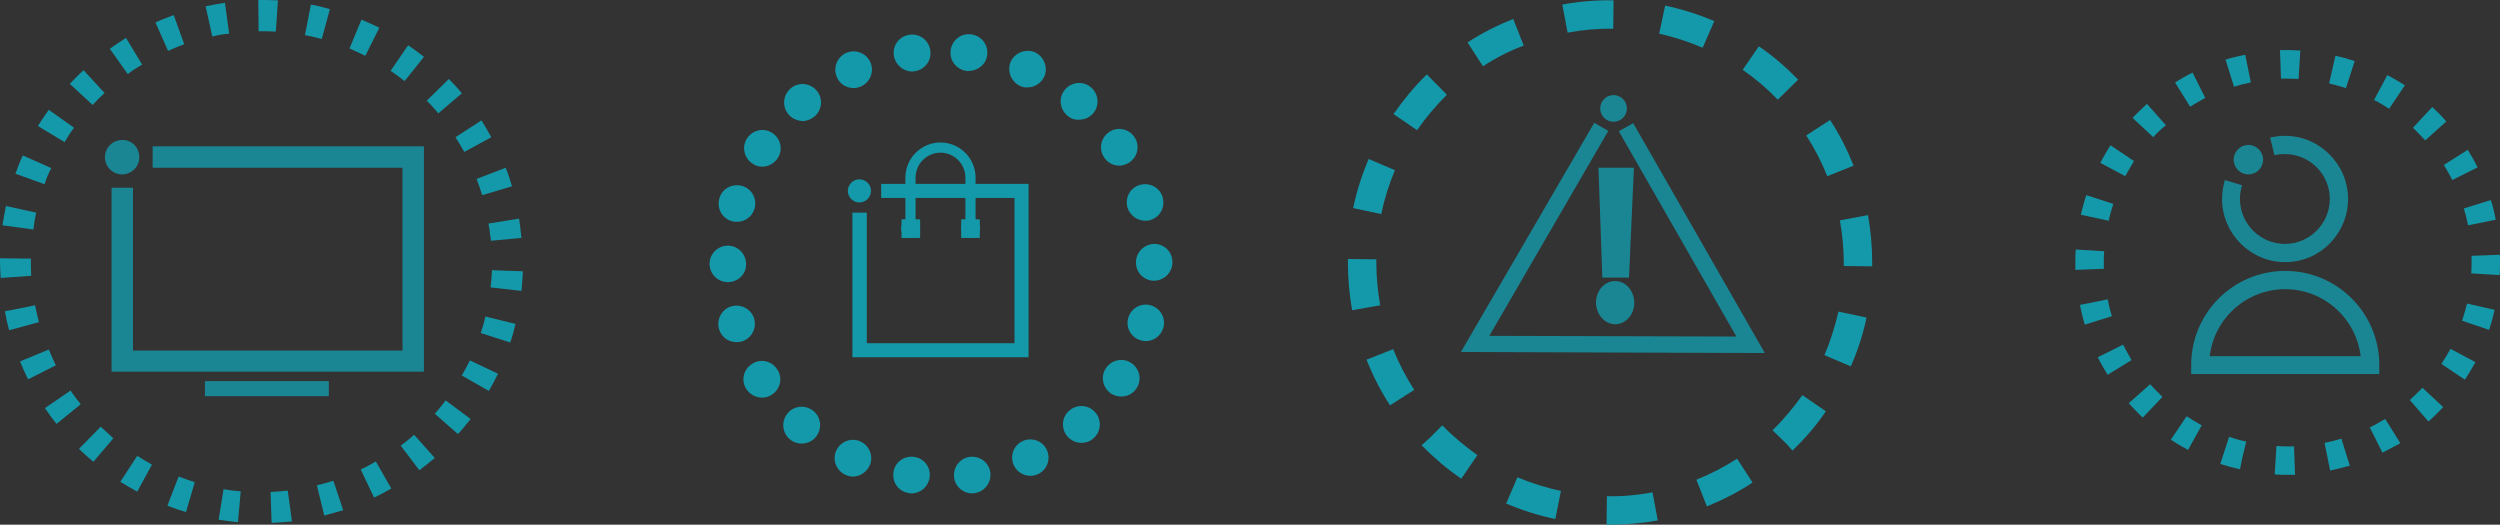 <?xml version="1.0" encoding="UTF-8"?> <!-- Generator: Adobe Illustrator 24.0.3, SVG Export Plug-In . SVG Version: 6.00 Build 0) --> <svg xmlns="http://www.w3.org/2000/svg" xmlns:xlink="http://www.w3.org/1999/xlink" version="1.1" id="Layer_1" x="0px" y="0px" viewBox="0 0 712.4 149.5" style="enable-background:new 0 0 712.4 149.5;" xml:space="preserve"><rect x="0" y="0" width="712.4" height="149.5" fill="#333333" stroke="none"/> <style type="text/css"> .st0{opacity:0.81;} .st1{fill:none;stroke:#FFFFFF;stroke-width:2.399;stroke-miterlimit:10;} .st2{opacity:0.71;} .st3{fill:none;stroke:#FFFFFF;stroke-width:2.768;stroke-miterlimit:10;} .st4{fill:#1499AA;} </style> <g> <g class="st0"> <path class="st1" d="M230.4,127.1"></path> </g> <g class="st0"> <path class="st1" d="M234.5,111.5"></path> </g> <g class="st2"> <path class="st1" d="M437.2,35.5"></path> </g> <g class="st2"> <path class="st1" d="M361.6,92.4"></path> </g> <g class="st0"> <path class="st1" d="M443.2,42.8"></path> </g> <g class="st0"> <path class="st1" d="M368,117.1"></path> </g> <g class="st2"> <path class="st3" d="M120.4,58.4"></path> </g> <g class="st0"> <path class="st3" d="M114.9,52.1"></path> </g> <g class="st2"> <path class="st3" d="M316.3,98.9"></path> </g> <g> <g> <path class="st4" d="M652,135.3C652,135.3,652,135.3,652,135.3c-1.3,0-2.6,0-3.8-0.1l0.5-8.1c1.1,0.1,2.2,0.1,3.3,0.1 c0.6,0,1.1,0,1.7,0l0.3,8.1C653.3,135.3,652.7,135.3,652,135.3z M664,134.1l-1.6-7.9c1.6-0.3,3.2-0.7,4.8-1.2l2.4,7.7 C667.7,133.2,665.8,133.7,664,134.1z M638.3,133.7c0,0-0.1,0-0.1,0c-1.8-0.4-3.7-0.9-5.5-1.5l2.5-7.7c1.6,0.5,3.2,1,4.8,1.3 c0,0,0.1,0,0.1,0l-1,4.1L638.3,133.7z M639.1,129.9L639.1,129.9l0-0.2L639.1,129.9z M678.9,129l-3.6-7.2c1.5-0.7,2.9-1.6,4.4-2.4 l4.3,6.9C682.3,127.2,680.6,128.1,678.9,129z M623.5,128.2c-1.7-0.9-3.4-1.9-4.9-2.9l4.5-6.7c1.4,0.9,2.8,1.8,4.3,2.6 L623.5,128.2z M692,120.1l-5.3-6.1c1.2-1.1,2.4-2.3,3.6-3.5l5.9,5.5C694.8,117.5,693.4,118.9,692,120.1z M610.6,119 c-1.4-1.3-2.7-2.7-4-4.1l6.1-5.4c1.1,1.2,2.3,2.4,3.5,3.6L610.6,119z M702.4,108.2l-6.7-4.5c0.9-1.4,1.8-2.8,2.6-4.3l7.1,3.8 C704.4,105,703.4,106.6,702.4,108.2z M600.6,106.8c-1-1.6-2-3.3-2.8-5l7.2-3.6c0.7,1.5,1.6,2.9,2.4,4.4L600.6,106.8z M709.3,94 l-7.7-2.6c0.5-1.6,1-3.2,1.4-4.8l0-0.1l7.9,1.8l-0.1,0.2C710.4,90.4,709.9,92.2,709.3,94z M594.1,92.5c-0.6-1.8-1-3.7-1.4-5.6 l7.9-1.6c0.3,1.6,0.7,3.2,1.2,4.8L594.1,92.5z M712.3,78.4l-8.1-0.5c0.1-1,0.1-2.1,0.1-3.1c0-0.6,0-1.2,0-1.9l8.1-0.3 c0,0.7,0,1.4,0,2.1C712.4,75.9,712.4,77.2,712.3,78.4z M591.4,76.9c0-0.7,0-1.4,0-2.1c0-1.2,0-2.5,0.1-3.7l8.1,0.5 c-0.1,1.1-0.1,2.1-0.1,3.2c0,0.6,0,1.2,0,1.8L591.4,76.9z M703.3,64.2c-0.3-1.6-0.7-3.2-1.2-4.8l7.7-2.4c0.6,1.8,1,3.7,1.4,5.6 L703.3,64.2z M600.9,62.9l-7.9-1.7l0-0.2c0.4-1.7,0.9-3.6,1.5-5.4l7.7,2.5C601.7,59.7,601.2,61.3,600.9,62.9z M698.8,51.3 c-0.7-1.5-1.6-2.9-2.4-4.3l6.8-4.3c1,1.6,2,3.3,2.8,5L698.8,51.3z M605.6,50.2l-7.1-3.8c0.9-1.7,1.9-3.4,2.9-5l6.7,4.5 C607.3,47.3,606.4,48.7,605.6,50.2z M691.1,40c-1.1-1.2-2.3-2.4-3.5-3.6l5.5-5.9c1.4,1.3,2.8,2.7,4,4.1L691.1,40z M613.6,39.1 l-5.9-5.5c1.3-1.4,2.7-2.7,4.1-4l5.4,6.1C615.9,36.7,614.7,37.8,613.6,39.1z M680.8,31c-1.4-0.9-2.8-1.8-4.3-2.5l3.8-7.1 c1.7,0.9,3.4,1.9,5,2.9L680.8,31z M624.1,30.4l-4.3-6.9c1.6-1,3.3-2,5-2.8l3.6,7.2C627,28.7,625.5,29.5,624.1,30.4z M668.5,25.1 c-1.5-0.5-3.1-0.9-4.7-1.3l-0.1,0l1.8-7.9l0.1,0c1.8,0.4,3.6,0.9,5.4,1.5L668.5,25.1z M636.6,24.7l-2.4-7.7 c1.8-0.6,3.7-1,5.6-1.4l1.6,7.9C639.8,23.8,638.2,24.2,636.6,24.7z M655,22.5c-1.7-0.1-3.3-0.1-5-0.1l-0.3-8.1 c1.9-0.1,3.8,0,5.8,0.1L655,22.5z"></path> </g> </g> <g class="st0"> <g> <path class="st4" d="M651.2,74.7c-9.9,0-18-8.1-18-18c0-1.8,0.3-3.6,0.8-5.4l4.9,1.5c-0.4,1.2-0.6,2.5-0.6,3.9 c0,7.1,5.8,12.8,12.8,12.8c7.1,0,12.8-5.8,12.8-12.8c0-7.1-5.8-12.8-12.8-12.8c-1,0-2,0.1-3,0.3l-1.2-5c1.4-0.3,2.8-0.5,4.2-0.5 c9.9,0,18,8.1,18,18S661.1,74.7,651.2,74.7"></path> </g> <g> <path class="st4" d="M677.9,106.6h-53.5v-2.6c0-14.8,12-26.8,26.8-26.8c14.8,0,26.8,12,26.8,26.8V106.6z M629.7,101.5h43 c-1.3-10.7-10.4-19.1-21.5-19.1C640.1,82.4,630.9,90.8,629.7,101.5"></path> </g> <g> <path class="st4" d="M640.7,41.3c2.3,0,4.2,1.9,4.2,4.2c0,2.3-1.9,4.2-4.2,4.2c-2.3,0-4.2-1.9-4.2-4.2 C636.5,43.2,638.4,41.3,640.7,41.3"></path> </g> </g> <g> <g> <path class="st4" d="M77.4,149l-0.3-8.8c1.6-0.1,3.3-0.2,4.9-0.4l1.2,8.8l-0.2,0C81.1,148.8,79.2,148.9,77.4,149z M67.8,148.8 c-1.8-0.2-3.7-0.4-5.5-0.7l1.4-8.7c1.6,0.3,3.2,0.5,4.9,0.6L67.8,148.8z M92.4,146.9l-2.1-8.6c1.6-0.4,3.2-0.8,4.7-1.3l2.8,8.4 C96,145.9,94.2,146.4,92.4,146.9z M53,145.9c-1.8-0.5-3.5-1.1-5.3-1.8l3.2-8.3c1.5,0.6,3.1,1.1,4.6,1.6L53,145.9z M106.6,141.8 l-3.8-8c1.5-0.7,2.9-1.5,4.3-2.3l4.4,7.7C110,140.1,108.3,141,106.6,141.8z M39.1,140.1c-1.6-0.9-3.2-1.8-4.8-2.8l4.8-7.4 c1.4,0.9,2.8,1.7,4.2,2.5L39.1,140.1z M119.5,134l-5.3-7c1.3-1,2.6-2,3.8-3.1l5.9,6.6C122.4,131.7,121,132.9,119.5,134z M26.6,131.6c-1.4-1.2-2.8-2.4-4.1-3.7l6.2-6.3c1.2,1.1,2.4,2.2,3.6,3.3L26.6,131.6z M130.5,123.7l-6.6-5.8 c1.1-1.2,2.1-2.5,3.1-3.8l7.1,5.3C132.9,120.9,131.8,122.3,130.5,123.7z M16.1,120.8c-1.2-1.5-2.3-3-3.3-4.5l7.3-5 c0.9,1.3,1.9,2.7,2.9,3.9L16.1,120.8z M139.3,111.4l-7.7-4.4c0.8-1.4,1.6-2.9,2.3-4.3l8,3.8C141.1,108.2,140.2,109.8,139.3,111.4 z M8,108.1c-0.8-1.6-1.6-3.4-2.3-5.1l8.2-3.4c0.6,1.5,1.3,3,2,4.5L8,108.1z M145.4,97.6l-8.4-2.7c0.5-1.5,1-3.1,1.3-4.7l8.6,2.1 C146.5,94.1,146,95.9,145.4,97.6z M2.6,94.1c-0.5-1.8-0.9-3.6-1.2-5.4L10,87c0.3,1.6,0.7,3.2,1.1,4.8L2.6,94.1z M148.6,82.9 l-8.8-1c0.2-1.6,0.3-3.3,0.4-4.9l8.8,0.3C148.9,79.2,148.8,81.1,148.6,82.9z M0.2,79.2C0.1,77.6,0,76,0,74.4l0-0.8l8.8,0.1l0,0.7 c0,1.4,0,2.8,0.1,4.2L0.2,79.2z M139.9,68.6c0-0.5-0.1-1-0.2-1.5c-0.1-1.1-0.3-2.3-0.5-3.4l8.7-1.4c0.2,1.3,0.4,2.6,0.5,3.8 c0.1,0.6,0.1,1.1,0.2,1.7L139.9,68.6z M9.5,65.4l-8.8-1.2c0.3-1.8,0.6-3.7,1-5.5l8.6,1.9C10,62.1,9.7,63.7,9.5,65.4z M137.4,55.6 c-0.5-1.6-1-3.1-1.6-4.6l8.3-3.2c0.7,1.7,1.3,3.5,1.8,5.3L137.4,55.6z M12.7,52.5l-8.3-3c0.6-1.7,1.3-3.5,2.1-5.2l8.1,3.6 C13.8,49.4,13.2,50.9,12.7,52.5z M132.3,43.3c-0.8-1.4-1.6-2.8-2.5-4.2l7.4-4.8c1,1.6,1.9,3.2,2.8,4.8L132.3,43.3z M18.4,40.5 l-7.6-4.6c1-1.6,2-3.1,3.1-4.6l7.2,5.1C20.1,37.7,19.2,39.1,18.4,40.5z M124.9,32.3c-1-1.2-2.1-2.5-3.3-3.6l6.3-6.2 c1.3,1.3,2.6,2.7,3.7,4.1L124.9,32.3z M26.4,29.9l-6.5-6c1.3-1.4,2.6-2.7,3.9-3.9l6,6.5C28.7,27.5,27.5,28.7,26.4,29.9z M115.3,23.1c-1.3-1-2.6-2-4-2.9l5-7.3c1.5,1,3,2.1,4.5,3.3L115.3,23.1z M36.4,21.1l-5.1-7.2c1.5-1.1,3.1-2.1,4.6-3.1l4.6,7.6 C39.1,19.2,37.7,20.1,36.4,21.1z M104.1,15.9c-1.5-0.7-3-1.4-4.5-2.1l3.4-8.2c1.7,0.7,3.4,1.5,5.1,2.3L104.1,15.9z M47.9,14.5 l-3.6-8.1c1.7-0.8,3.4-1.4,5.2-2.1l3,8.3C50.9,13.2,49.4,13.8,47.9,14.5z M91.7,11.1c-1.6-0.4-3.2-0.8-4.8-1.1l1.7-8.7 c1.8,0.3,3.6,0.8,5.4,1.3L91.7,11.1z M60.5,10.4l-1.9-8.6c1.8-0.4,3.6-0.7,5.5-1l1.2,8.8C63.7,9.7,62.1,10,60.5,10.4z M78.6,9 c-1.6-0.1-3.3-0.1-4.9-0.1L73.6,0c1.8,0,3.7,0,5.6,0.1L78.6,9z"></path> </g> </g> <g> <g class="st0"> <polygon class="st4" points="120.8,105.9 31.8,105.9 31.8,53.5 37.9,53.5 37.9,99.9 114.7,99.9 114.7,47.8 43.5,47.8 43.5,41.7 120.8,41.7 "></polygon> </g> <g class="st0"> <path class="st4" d="M39.7,44.8c0,2.7-2.2,4.9-4.9,4.9c-2.7,0-4.9-2.2-4.9-4.9c0-2.7,2.2-4.9,4.9-4.9 C37.5,39.8,39.7,42,39.7,44.8"></path> </g> <g class="st0"> <rect x="58.4" y="108.6" class="st4" width="35.3" height="4.3"></rect> </g> </g> <g> <path class="st4" d="M259,140.5L259,140.5L259,140.5c-2.9-0.4-4.8-3-4.4-5.9l0,0c0.4-2.9,3-4.8,5.9-4.4l0,0c2.9,0.4,4.8,3,4.4,5.9 l0,0c-0.4,2.6-2.6,4.5-5.2,4.5l0,0C259.5,140.6,259.2,140.6,259,140.5z M271.9,136.1c-0.4-2.9,1.6-5.5,4.4-5.9l0,0 c2.9-0.4,5.5,1.6,5.9,4.4l0,0c0.4,2.8-1.6,5.5-4.4,5.9l0,0c-0.3,0-0.5,0.1-0.8,0.1l0,0C274.5,140.6,272.2,138.7,271.9,136.1z M240.9,135.3L240.9,135.3L240.9,135.3c-2.6-1.2-3.8-4.3-2.6-6.9l0,0c1.2-2.6,4.3-3.8,6.9-2.6l0,0c2.6,1.2,3.8,4.3,2.6,6.9l0,0 c-0.9,1.9-2.8,3.1-4.8,3.1l0,0C242.3,135.8,241.6,135.6,240.9,135.3z M288.9,132.6c-1.2-2.6-0.1-5.7,2.5-6.9l0,0 c2.6-1.2,5.7-0.1,6.9,2.5l0,0c1.2,2.6,0.1,5.7-2.5,6.9l0,0c-0.7,0.3-1.5,0.5-2.2,0.5l0,0C291.7,135.6,289.8,134.5,288.9,132.6z M225,125.1L225,125.1L225,125.1c-2.2-1.9-2.4-5.2-0.5-7.4l0,0c1.9-2.2,5.2-2.4,7.4-0.5l0,0c2.2,1.9,2.4,5.2,0.5,7.4l0,0 c-1,1.2-2.5,1.8-4,1.8l0,0C227.2,126.4,226,126,225,125.1z M304.2,124.4c-1.9-2.2-1.7-5.5,0.5-7.4l0,0c2.2-1.9,5.5-1.7,7.4,0.5 l0,0c1.9,2.2,1.7,5.5-0.5,7.4l0,0c-1,0.9-2.2,1.3-3.4,1.3l0,0C306.7,126.2,305.3,125.6,304.2,124.4z M212.7,110.9 c-1.6-2.4-0.9-5.6,1.6-7.2l0,0c2.4-1.6,5.6-0.9,7.2,1.6l0,0c1.6,2.4,0.9,5.6-1.6,7.2l0,0c-0.9,0.6-1.9,0.8-2.8,0.8l0,0 C215.4,113.3,213.7,112.4,212.7,110.9z M316.7,112.2c-2.4-1.5-3.2-4.8-1.6-7.2l0,0c1.5-2.4,4.8-3.2,7.2-1.6l0,0 c2.4,1.5,3.2,4.8,1.6,7.2l0,0c-1,1.6-2.7,2.4-4.4,2.4l0,0C318.5,113,317.5,112.7,316.7,112.2z M204.9,93.8L204.9,93.8L204.9,93.8 c-0.8-2.8,0.8-5.7,3.5-6.5l0,0c2.8-0.8,5.7,0.8,6.5,3.5l0,0c0.8,2.8-0.8,5.7-3.5,6.5l0,0c-0.5,0.1-1,0.2-1.5,0.2l0,0 C207.6,97.5,205.6,96.1,204.9,93.8z M325.1,97c-2.8-0.8-4.4-3.7-3.6-6.4l0,0c0.8-2.8,3.7-4.4,6.4-3.6l0,0c2.8,0.8,4.4,3.7,3.6,6.4 l0,0c-0.7,2.3-2.7,3.8-5,3.8l0,0C326.1,97.2,325.6,97.1,325.1,97z M207.4,80.4c-2.9,0-5.2-2.4-5.2-5.2l0,0l0,0l0,0 c0-2.9,2.4-5.2,5.2-5.2l0,0c2.9,0,5.2,2.4,5.2,5.2l0,0C212.7,78.1,210.3,80.4,207.4,80.4L207.4,80.4 C207.5,80.4,207.5,80.4,207.4,80.4z M323.7,74.8L323.7,74.8c0-2.9,2.3-5.2,5.2-5.3l0,0c2.9,0,5.2,2.3,5.2,5.2l0,0 c0,2.9-2.3,5.2-5.2,5.3l0,0c0,0,0,0,0,0l0,0C326,80,323.7,77.7,323.7,74.8z M208.5,63c-2.8-0.8-4.3-3.7-3.5-6.5l0,0 c0.8-2.8,3.7-4.3,6.5-3.5l0,0c2.8,0.8,4.3,3.7,3.5,6.5l0,0c-0.7,2.3-2.7,3.7-5,3.7l0,0C209.5,63.2,209,63.2,208.5,63z M321.3,59.2 c-0.8-2.8,0.7-5.7,3.5-6.5l0,0c2.8-0.8,5.7,0.7,6.5,3.5l0,0c0.8,2.8-0.7,5.7-3.5,6.5l0,0c-0.5,0.2-1,0.2-1.5,0.2l0,0 C324.1,62.9,322,61.4,321.3,59.2z M214.4,46.6c-2.4-1.6-3.1-4.8-1.5-7.2l0,0c1.6-2.4,4.8-3.1,7.2-1.5l0,0c2.4,1.6,3.1,4.8,1.5,7.2 l0,0c-1,1.5-2.7,2.4-4.4,2.4l0,0C216.2,47.5,215.2,47.2,214.4,46.6z M314.6,44.8c-1.6-2.4-0.9-5.6,1.5-7.2l0,0 c2.4-1.6,5.6-0.9,7.2,1.5l0,0c1.6,2.4,0.9,5.6-1.5,7.2l0,0c-0.9,0.6-1.9,0.9-2.9,0.9l0,0C317.3,47.2,315.6,46.4,314.6,44.8z M224.7,32.6c-1.9-2.2-1.6-5.5,0.6-7.4l0,0l0,0l0,0c2.2-1.9,5.5-1.6,7.4,0.6l0,0c1.9,2.2,1.6,5.5-0.6,7.4l0,0 c-1,0.8-2.2,1.3-3.4,1.3l0,0C227.2,34.4,225.7,33.8,224.7,32.6z M304.1,32.9c-2.2-1.9-2.5-5.2-0.6-7.4l0,0 c1.9-2.2,5.2-2.5,7.4-0.6l0,0c2.2,1.9,2.5,5.2,0.6,7.4l0,0c-1,1.2-2.5,1.8-4,1.8l0,0C306.3,34.2,305.1,33.8,304.1,32.9z M238.5,22 c-1.2-2.6,0-5.7,2.6-6.9l0,0c0,0,0,0,0,0l0,0c2.6-1.2,5.7,0,6.9,2.6l0,0c1.2,2.6,0,5.7-2.6,6.9l0,0c-0.7,0.3-1.4,0.5-2.1,0.5l0,0 C241.3,25.1,239.3,24,238.5,22z M290.7,24.5c-2.6-1.2-3.8-4.3-2.7-6.9l0,0c1.2-2.6,4.3-3.8,6.9-2.7l0,0c2.6,1.2,3.8,4.3,2.7,6.9 l0,0c-0.9,1.9-2.8,3.1-4.8,3.1l0,0C292.1,25,291.4,24.8,290.7,24.5z M254.7,15.8c-0.4-2.9,1.6-5.5,4.5-5.9l0,0 c2.9-0.4,5.5,1.6,5.9,4.5l0,0c0.4,2.9-1.6,5.5-4.5,5.9l0,0c-0.2,0-0.5,0.1-0.7,0.1l0,0C257.3,20.3,255.1,18.4,254.7,15.8z M275.4,20.2c-2.9-0.4-4.9-3-4.5-5.9l0,0c0.4-2.9,3-4.9,5.9-4.5l0,0l0,0l0,0c2.9,0.4,4.9,3,4.5,5.9l0,0c-0.3,2.6-2.6,4.5-5.2,4.5 l0,0C275.9,20.3,275.7,20.3,275.4,20.2z"></path> </g> <g> <g> <path class="st4" d="M259.5,67.8c-1.5,0-2.7-1.2-2.7-2.7c0-1.5,1.2-2.7,2.7-2.7c1.5,0,2.7,1.2,2.7,2.7 C262.2,66.6,261,67.8,259.5,67.8 M259.5,64.9c-0.1,0-0.2,0.1-0.2,0.2c0,0.1,0.1,0.2,0.2,0.2s0.2-0.1,0.2-0.2 C259.8,65,259.7,64.9,259.5,64.9"></path> </g> <g> <path class="st4" d="M276.6,67.8c-1.5,0-2.7-1.2-2.7-2.7c0-1.5,1.2-2.7,2.7-2.7s2.7,1.2,2.7,2.7C279.2,66.6,278,67.8,276.6,67.8 M276.6,64.9c-0.1,0-0.2,0.1-0.2,0.2c0,0.1,0.1,0.2,0.2,0.2s0.2-0.1,0.2-0.2C276.8,65,276.7,64.9,276.6,64.9"></path> </g> <g> <g> <polygon class="st4" points="293.1,101.8 242.9,101.8 242.9,60.6 247,60.6 247,97.8 289.1,97.8 289.1,56.4 251.1,56.4 251.1,52.4 293.1,52.4 "></polygon> </g> <g> <path class="st4" d="M278,66.5h-2.9V50.6c0-3.9-3.2-7.1-7.1-7.1c-3.9,0-7.1,3.2-7.1,7.1v15.9h-2.9V50.6c0-5.5,4.5-10,10-10 s10,4.5,10,10V66.5z"></path> </g> <g> <rect x="256.9" y="62.5" class="st4" width="5.3" height="5.3"></rect> </g> <g> <rect x="273.9" y="62.5" class="st4" width="5.3" height="5.3"></rect> </g> <g> <path class="st4" d="M248.2,54.4c0,1.8-1.5,3.3-3.3,3.3c-1.8,0-3.3-1.5-3.3-3.3c0-1.8,1.5-3.3,3.3-3.3 C246.7,51.1,248.2,52.6,248.2,54.4"></path> </g> </g> </g> <g> <path class="st4" d="M458.8,149.5c-0.3,0-0.7,0-1,0l0.1-8.1c4.4,0.1,8.7-0.3,13-1.1l1.5,8C467.9,149.1,463.3,149.5,458.8,149.5z M443.2,147.9c-4.8-1-9.5-2.5-14-4.4l3.2-7.5c4,1.7,8.2,3,12.4,3.9L443.2,147.9z M486.4,144.3l-3-7.6c4-1.6,7.9-3.6,11.6-6 l4.4,6.8C495.4,140.2,491,142.4,486.4,144.3z M416.4,136.4c-4-2.7-7.7-5.9-11.2-9.4l-0.1-0.1l2.4-2.2l3.5-3.5l0.1,0.1v0 c3,3.1,6.4,5.9,9.9,8.4L416.4,136.4z M510.8,128.4l-1.7-1.9l-4-3.9l0.1-0.1h0c3.1-3,5.9-6.4,8.4-9.9l6.7,4.6 c-2.7,4-5.9,7.7-9.4,11.1L510.8,128.4z M396.1,115.5c-2.7-4.1-4.9-8.5-6.7-13l7.6-3c1.6,4,3.6,7.9,6,11.6L396.1,115.5z M527.4,104.4l-7.5-3.2c1.7-4,3-8.2,4-12.4l8,1.7C530.9,95.2,529.4,99.9,527.4,104.4z M385.3,88.4c-0.8-4.5-1.2-9.1-1.2-13.6l0-1 l8.1,0.1l0,0.9c0,4.1,0.4,8.2,1.1,12.2L385.3,88.4z M533.5,75.9l-8.1-0.1c0-0.3,0-0.6,0-0.9c0-4-0.4-8.1-1.1-12.1l8-1.5 c0.8,4.5,1.2,9,1.2,13.5C533.5,75.1,533.5,75.5,533.5,75.9z M393.6,61l-8-1.7c1-4.8,2.5-9.5,4.4-14l7.5,3.2 C395.8,52.5,394.5,56.7,393.6,61z M520.7,50.2c-1.6-4-3.6-7.9-6-11.6l6.8-4.4c2.7,4.1,4.9,8.5,6.7,13L520.7,50.2z M403.8,37.1 l-6.7-4.6c2.8-4,5.9-7.8,9.4-11.2l0.1-0.1l5.7,5.8l-0.1,0.1C409.1,30.2,406.3,33.5,403.8,37.1z M506.6,28.4 c-0.1-0.1-0.1-0.1-0.2-0.2c-3-3.1-6.3-5.9-9.8-8.3l4.6-6.7c4,2.7,7.7,5.9,11.1,9.4l0.1,0.1L506.6,28.4z M422.6,18.9l-4.4-6.8 c4.1-2.7,8.5-4.9,13-6.7l3,7.6C430.1,14.5,426.2,16.5,422.6,18.9z M485.2,13.6c-4-1.7-8.2-3.1-12.4-4l1.7-8c4.8,1,9.5,2.5,14,4.4 L485.2,13.6z M446.7,9.3l-1.5-8c4.8-0.9,9.7-1.3,14.6-1.2l-0.1,8.1C455.4,8.1,451,8.5,446.7,9.3z"></path> </g> <g> <g class="st0"> <g> <path class="st4" d="M460.3,92.4c-3,0-5.5-2.8-5.5-6.2c0-3.4,2.5-6.2,5.5-6.1c3,0,5.4,2.8,5.4,6.2 C465.7,89.7,463.2,92.4,460.3,92.4z M464.2,79.1l-7.6,0l-1.1-31.3l10.1,0L464.2,79.1z"></path> </g> </g> <g class="st0"> <polygon class="st4" points="502.9,100.6 416.3,100.3 454.3,35 458.3,37.3 424.4,95.7 494.8,95.9 461.3,37.4 465.4,35.1 "></polygon> </g> <g class="st0"> <circle class="st4" cx="459.8" cy="30.9" r="3.8"></circle> </g> </g> </g> </svg> 